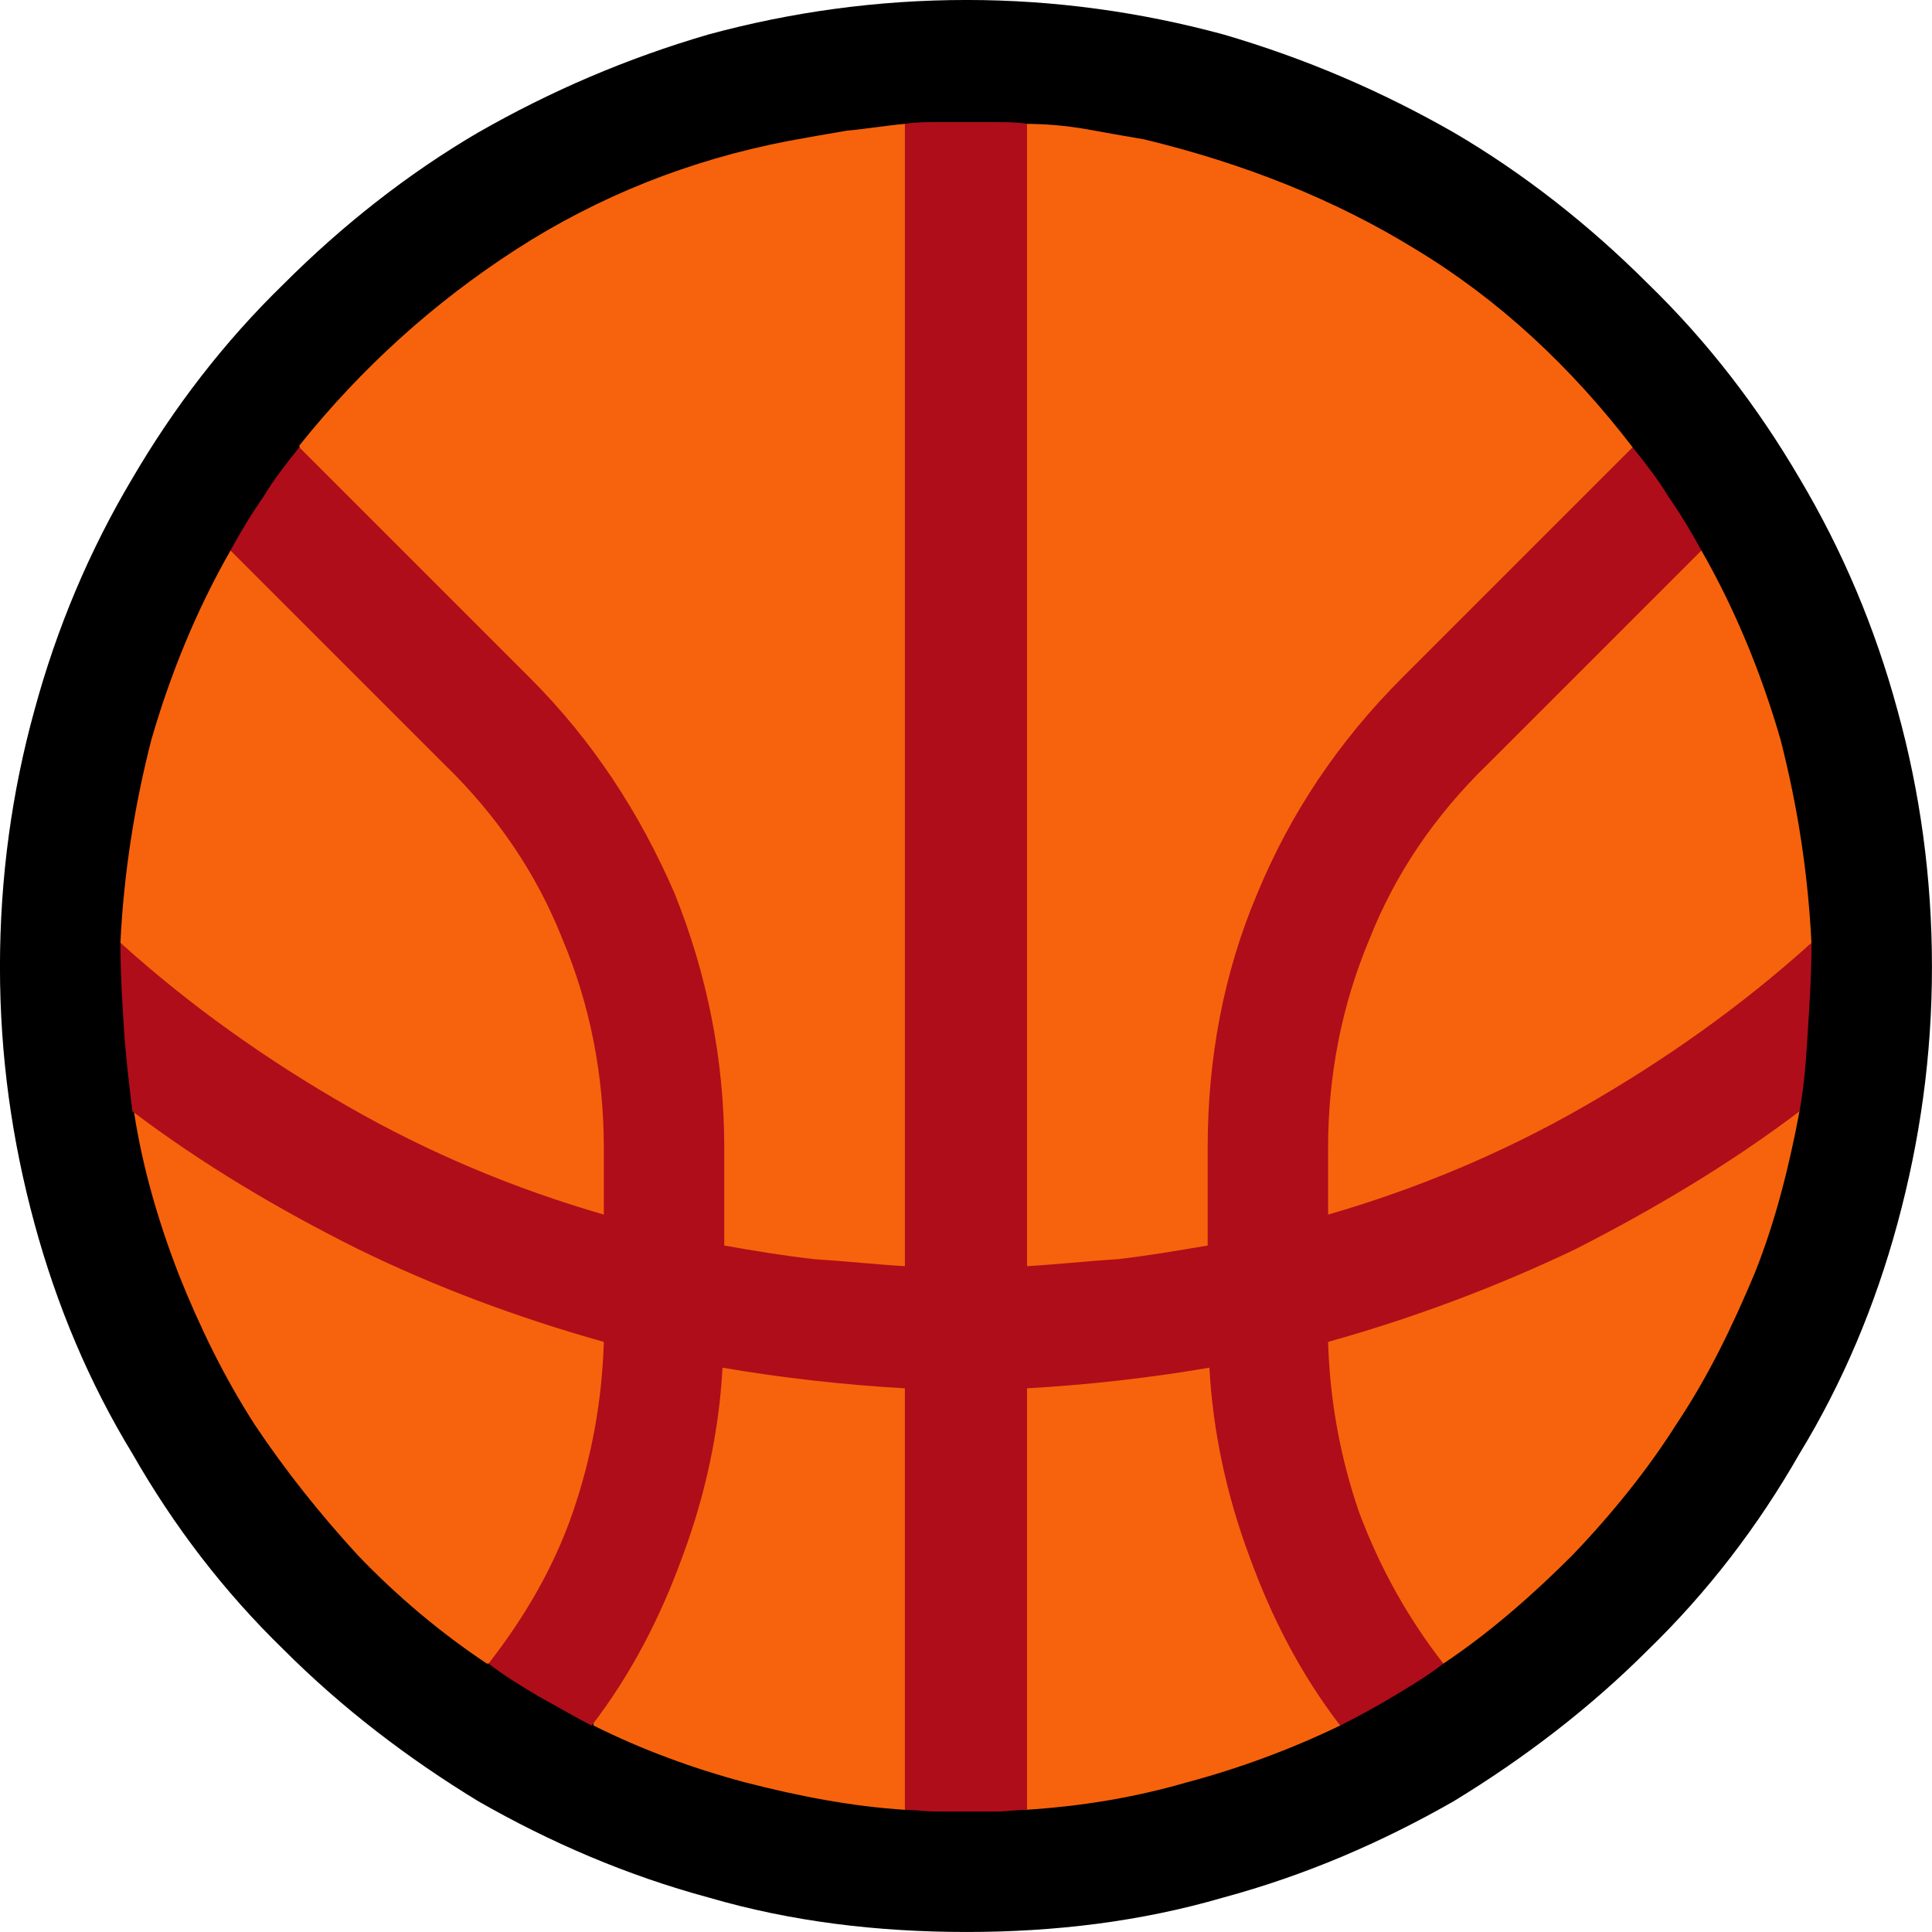 <?xml version="1.0" encoding="UTF-8" standalone="no"?>
<svg
   width="16.845"
   height="16.845"
   viewBox="0 0 16.845 16.845"
   version="1.1"
   xml:space="preserve"
   style="clip-rule:evenodd;fill-rule:evenodd;stroke-linejoin:round;stroke-miterlimit:2"
   id="svg20568"
   sodipodi:docname="emojis.svg"
   xmlns:inkscape="http://www.inkscape.org/namespaces/inkscape"
   xmlns:sodipodi="http://sodipodi.sourceforge.net/DTD/sodipodi-0.dtd"
   xmlns="http://www.w3.org/2000/svg"
   xmlns:svg="http://www.w3.org/2000/svg"><defs
     id="defs20572" /><sodipodi:namedview
     id="namedview20570"
     pagecolor="#505050"
     bordercolor="#eeeeee"
     borderopacity="1"
     inkscape:pageshadow="0"
     inkscape:pageopacity="0"
     inkscape:pagecheckerboard="0" /><g
     transform="matrix(0.24,0,0,0.24,-72.899,-585.566)"
     id="g20566"><g
       transform="matrix(62.5,0,0,62.5,295.932,2496.92)"
       id="g11444"><path
         d="m 1.248,-0.351 c 0,0.052 -0.007,0.101 -0.02,0.149 C 1.215,-0.154 1.196,-0.109 1.171,-0.068 1.147,-0.026 1.118,0.012 1.083,0.046 1.049,0.08 1.011,0.109 0.97,0.134 0.928,0.158 0.884,0.177 0.836,0.19 0.788,0.204 0.738,0.21 0.687,0.21 0.635,0.21 0.585,0.204 0.537,0.19 0.489,0.177 0.445,0.158 0.403,0.134 0.362,0.109 0.324,0.08 0.29,0.046 0.255,0.012 0.226,-0.026 0.202,-0.068 0.177,-0.109 0.158,-0.154 0.145,-0.202 0.132,-0.25 0.125,-0.299 0.125,-0.351 c 0,-0.052 0.007,-0.102 0.02,-0.149 0.013,-0.048 0.032,-0.093 0.057,-0.135 0.024,-0.041 0.053,-0.079 0.088,-0.113 0.034,-0.034 0.072,-0.064 0.113,-0.088 0.042,-0.024 0.086,-0.043 0.134,-0.057 0.048,-0.013 0.098,-0.02 0.15,-0.02 0.051,0 0.101,0.007 0.149,0.02 0.048,0.014 0.092,0.033 0.134,0.057 0.041,0.024 0.079,0.054 0.113,0.088 0.035,0.034 0.064,0.072 0.088,0.113 0.025,0.042 0.044,0.087 0.057,0.135 0.013,0.047 0.02,0.097 0.02,0.149 z"
         style="fill-rule:nonzero"
         id="path11438" /><path
         d="m 1.142,-0.302 c 0.006,0.005 0.011,0.011 0.015,0.017 0.004,0.006 0.009,0.012 0.014,0.018 C 1.165,-0.235 1.157,-0.203 1.145,-0.173 1.132,-0.142 1.118,-0.113 1.1,-0.086 1.083,-0.059 1.062,-0.033 1.039,-0.009 1.016,0.014 0.991,0.036 0.964,0.054 L 0.912,0.04 0.904,0.09 C 0.875,0.104 0.845,0.115 0.815,0.123 0.784,0.132 0.753,0.137 0.721,0.139 0.715,0.133 0.709,0.127 0.703,0.12 0.698,0.114 0.692,0.108 0.687,0.101 0.675,0.114 0.663,0.127 0.651,0.139 0.62,0.137 0.589,0.131 0.558,0.123 0.528,0.115 0.498,0.104 0.47,0.09 0.47,0.082 0.469,0.075 0.469,0.068 0.468,0.06 0.467,0.053 0.465,0.045 0.456,0.048 0.446,0.05 0.437,0.051 0.428,0.053 0.418,0.054 0.408,0.054 0.381,0.036 0.356,0.015 0.333,-0.009 0.311,-0.033 0.291,-0.058 0.273,-0.085 0.255,-0.113 0.241,-0.142 0.229,-0.172 0.217,-0.203 0.208,-0.234 0.203,-0.266 0.208,-0.272 0.214,-0.279 0.219,-0.285 0.225,-0.292 0.231,-0.298 0.237,-0.304 0.23,-0.314 0.224,-0.324 0.217,-0.334 0.21,-0.345 0.202,-0.355 0.195,-0.365 c 0.002,-0.04 0.008,-0.079 0.018,-0.118 0.011,-0.038 0.026,-0.075 0.046,-0.11 0.009,0 0.018,0 0.027,0 0.009,0 0.018,0 0.027,0.001 C 0.31,-0.602 0.307,-0.613 0.305,-0.623 0.303,-0.633 0.301,-0.643 0.299,-0.654 0.335,-0.699 0.377,-0.737 0.425,-0.768 0.473,-0.799 0.526,-0.82 0.583,-0.831 0.594,-0.833 0.605,-0.835 0.617,-0.837 0.628,-0.838 0.64,-0.84 0.651,-0.841 l 0.036,0.034 0.033,-0.034 c 0.013,0 0.024,0.001 0.036,0.003 0.011,0.002 0.022,0.004 0.034,0.006 0.058,0.014 0.111,0.035 0.158,0.064 0.048,0.029 0.09,0.068 0.126,0.115 0,0.01 0,0.019 -0.001,0.028 -10e-4,0.01 -0.003,0.019 -0.004,0.028 0.007,0.001 0.015,0.002 0.023,0.003 0.007,0 0.015,0.001 0.022,0.001 0.02,0.035 0.035,0.072 0.046,0.11 0.01,0.039 0.016,0.078 0.018,0.119 -0.007,0.01 -0.013,0.02 -0.02,0.03 -0.006,0.01 -0.011,0.02 -0.016,0.032 z"
         style="fill:#f7630c;fill-rule:nonzero"
         id="path11440" /><path
         d="m 1.178,-0.365 c 0,0.017 -10e-4,0.033 -0.002,0.049 -10e-4,0.016 -0.002,0.033 -0.005,0.049 -0.041,0.031 -0.085,0.057 -0.13,0.08 -0.046,0.022 -0.094,0.04 -0.144,0.054 0.001,0.034 0.007,0.067 0.018,0.099 0.012,0.032 0.028,0.061 0.049,0.088 C 0.955,0.061 0.945,0.067 0.935,0.073 0.925,0.079 0.914,0.085 0.904,0.09 0.881,0.06 0.864,0.027 0.851,-0.009 0.838,-0.044 0.83,-0.081 0.828,-0.118 0.793,-0.112 0.757,-0.108 0.722,-0.106 v 0.245 c -0.006,0 -0.012,0.001 -0.018,0.001 -0.006,0 -0.012,0 -0.017,0 -0.006,0 -0.012,0 -0.018,0 C 0.663,0.14 0.657,0.139 0.651,0.139 V -0.106 C 0.616,-0.108 0.58,-0.112 0.545,-0.118 0.543,-0.081 0.535,-0.044 0.522,-0.009 0.509,0.027 0.492,0.06 0.469,0.09 0.459,0.085 0.449,0.079 0.438,0.073 0.428,0.067 0.418,0.061 0.409,0.054 0.43,0.027 0.447,-0.002 0.458,-0.034 0.469,-0.066 0.475,-0.099 0.476,-0.133 0.426,-0.147 0.378,-0.165 0.333,-0.187 0.287,-0.21 0.243,-0.236 0.202,-0.267 0.2,-0.283 0.198,-0.3 0.197,-0.316 0.196,-0.332 0.195,-0.348 0.195,-0.365 c 0.041,0.037 0.085,0.068 0.132,0.095 0.047,0.027 0.097,0.048 0.149,0.063 V -0.246 C 0.476,-0.288 0.468,-0.329 0.452,-0.367 0.437,-0.405 0.414,-0.439 0.383,-0.469 L 0.259,-0.593 c 0.006,-0.011 0.012,-0.021 0.019,-0.031 0.006,-0.01 0.013,-0.019 0.021,-0.029 l 0.134,0.134 c 0.037,0.037 0.064,0.079 0.084,0.125 0.019,0.047 0.029,0.097 0.029,0.148 v 0.057 c 0.017,0.003 0.035,0.006 0.053,0.008 0.017,0.001 0.035,0.003 0.052,0.004 v -0.664 c 0.006,-0.001 0.012,-0.001 0.018,-0.001 0.006,0 0.012,0 0.018,0 0.005,0 0.011,0 0.017,0 0.006,0 0.012,0 0.018,0.001 v 0.664 C 0.739,-0.178 0.757,-0.18 0.774,-0.181 0.792,-0.183 0.809,-0.186 0.827,-0.189 v -0.057 c 0,-0.051 0.009,-0.101 0.029,-0.148 0.019,-0.046 0.047,-0.088 0.084,-0.125 l 0.134,-0.134 c 0.008,0.01 0.015,0.019 0.021,0.029 0.007,0.01 0.013,0.02 0.019,0.031 L 0.99,-0.469 c -0.031,0.03 -0.054,0.064 -0.069,0.102 -0.016,0.038 -0.024,0.079 -0.024,0.121 v 0.039 C 0.949,-0.222 0.999,-0.243 1.046,-0.27 1.093,-0.297 1.137,-0.328 1.178,-0.365 Z"
         style="fill:#af0d1a;fill-rule:nonzero"
         id="path11442" /></g></g></svg>
